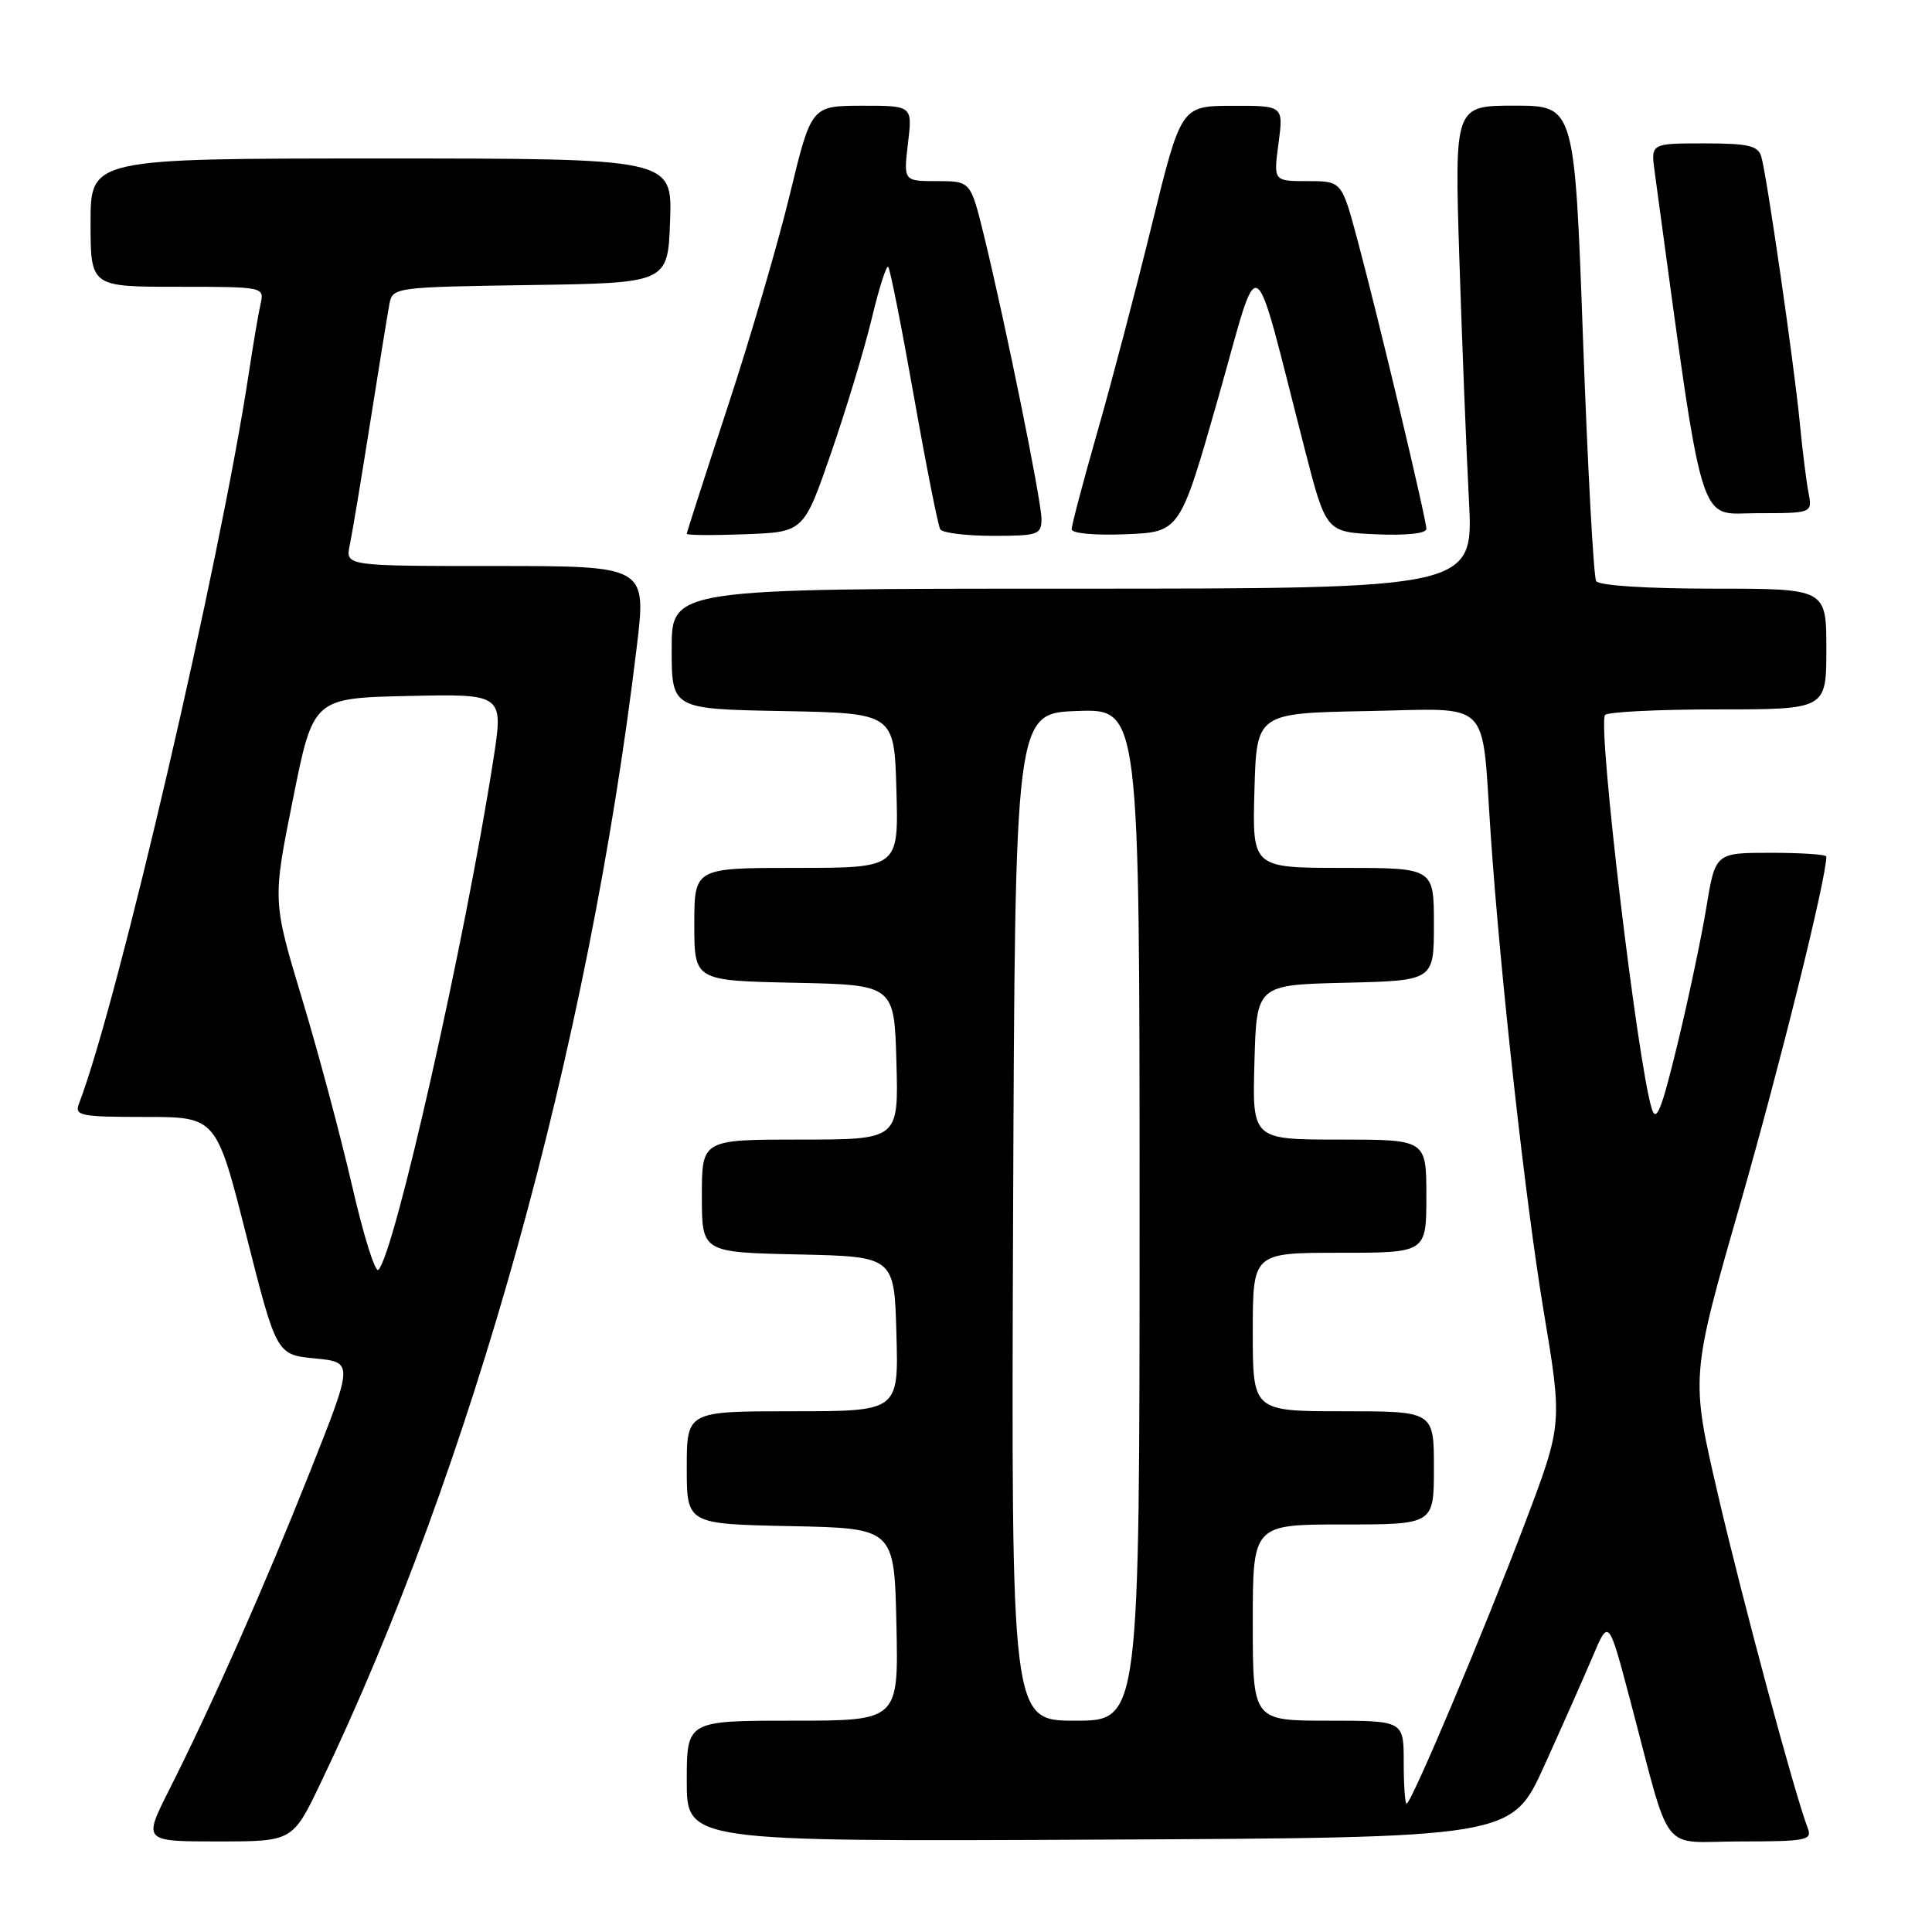 <?xml version="1.0" encoding="UTF-8" standalone="no"?>
<!DOCTYPE svg PUBLIC "-//W3C//DTD SVG 1.1//EN" "http://www.w3.org/Graphics/SVG/1.1/DTD/svg11.dtd" >
<svg xmlns="http://www.w3.org/2000/svg" xmlns:xlink="http://www.w3.org/1999/xlink" version="1.1" viewBox="0 0 256 256">
 <g >
 <path fill="currentColor"
d=" M 42.49 236.25 C 62.55 194.37 77.97 138.97 84.37 85.75 C 85.66 75.00 85.66 75.00 65.71 75.00 C 45.77 75.00 45.77 75.00 46.34 72.25 C 46.66 70.74 47.88 63.42 49.05 56.00 C 50.22 48.58 51.37 41.50 51.60 40.27 C 52.02 38.08 52.30 38.04 70.26 37.77 C 88.50 37.50 88.50 37.50 88.79 29.25 C 89.08 21.00 89.08 21.00 50.54 21.00 C 12.00 21.00 12.00 21.00 12.00 29.50 C 12.00 38.00 12.00 38.00 23.52 38.00 C 34.95 38.00 35.03 38.02 34.53 40.25 C 34.25 41.49 33.54 45.65 32.96 49.50 C 29.18 74.46 15.58 132.96 10.46 146.25 C 9.85 147.84 10.65 148.00 19.22 148.00 C 28.66 148.00 28.66 148.00 32.65 163.75 C 36.64 179.50 36.64 179.50 41.74 180.00 C 46.84 180.50 46.84 180.50 41.08 195.00 C 35.04 210.22 28.18 225.72 22.41 237.18 C 18.97 244.00 18.97 244.00 28.88 244.00 C 38.78 244.00 38.78 244.00 42.49 236.25 Z  M 204.61 234.00 C 206.98 228.78 209.87 222.25 211.04 219.50 C 213.15 214.50 213.15 214.50 215.93 225.00 C 221.61 246.41 219.74 244.00 230.65 244.00 C 239.35 244.00 240.15 243.84 239.54 242.25 C 237.83 237.83 230.88 212.01 227.62 197.96 C 224.01 182.42 224.01 182.42 230.61 159.46 C 235.86 141.14 242.00 116.40 242.00 113.50 C 242.00 113.22 238.69 113.00 234.65 113.00 C 227.29 113.00 227.29 113.00 226.10 120.25 C 225.44 124.24 223.72 132.42 222.26 138.42 C 220.17 147.05 219.46 148.84 218.87 146.92 C 216.97 140.78 211.69 96.36 212.67 94.75 C 212.91 94.34 219.62 94.00 227.56 94.00 C 242.00 94.00 242.00 94.00 242.00 86.00 C 242.00 78.00 242.00 78.00 227.06 78.00 C 218.18 78.00 211.87 77.59 211.50 77.00 C 211.16 76.45 210.38 62.05 209.76 45.00 C 208.64 14.00 208.64 14.00 200.68 14.00 C 192.73 14.00 192.73 14.00 193.37 34.25 C 193.73 45.39 194.30 59.79 194.64 66.25 C 195.26 78.00 195.26 78.00 142.13 78.00 C 89.00 78.00 89.00 78.00 89.00 85.97 C 89.00 93.95 89.00 93.95 103.75 94.22 C 118.50 94.50 118.50 94.50 118.78 104.75 C 119.07 115.00 119.07 115.00 105.53 115.00 C 92.00 115.00 92.00 115.00 92.00 122.47 C 92.00 129.94 92.00 129.94 105.25 130.22 C 118.50 130.50 118.50 130.50 118.78 140.75 C 119.07 151.00 119.07 151.00 106.03 151.00 C 93.00 151.00 93.00 151.00 93.00 158.47 C 93.00 165.94 93.00 165.94 105.75 166.22 C 118.50 166.50 118.50 166.50 118.78 176.75 C 119.07 187.00 119.07 187.00 105.03 187.00 C 91.00 187.00 91.00 187.00 91.00 194.47 C 91.00 201.94 91.00 201.94 104.75 202.22 C 118.50 202.50 118.50 202.50 118.78 215.25 C 119.06 228.00 119.06 228.00 105.03 228.00 C 91.00 228.00 91.00 228.00 91.00 236.01 C 91.00 244.02 91.00 244.02 145.65 243.76 C 200.30 243.50 200.30 243.50 204.61 234.00 Z  M 110.13 60.00 C 112.13 54.22 114.55 46.22 115.51 42.21 C 116.47 38.20 117.45 35.12 117.69 35.36 C 117.94 35.60 119.47 43.33 121.10 52.54 C 122.73 61.75 124.30 69.67 124.59 70.14 C 124.88 70.61 128.02 71.00 131.56 71.00 C 137.57 71.00 138.00 70.85 138.00 68.75 C 137.99 66.32 133.26 43.02 130.39 31.25 C 128.61 24.00 128.61 24.00 124.17 24.00 C 119.72 24.00 119.72 24.00 120.31 19.00 C 120.91 14.00 120.91 14.00 114.20 14.01 C 107.50 14.03 107.50 14.03 104.66 25.76 C 103.10 32.22 99.39 44.90 96.41 53.94 C 93.44 62.98 91.00 70.54 91.00 70.73 C 91.00 70.93 94.49 70.95 98.75 70.79 C 106.50 70.50 106.50 70.50 110.13 60.00 Z  M 161.42 52.72 C 167.13 32.66 165.76 31.85 172.88 59.50 C 175.71 70.50 175.71 70.50 182.36 70.80 C 186.38 70.97 189.00 70.69 189.00 70.08 C 189.00 68.78 182.60 41.95 179.86 31.75 C 177.78 24.00 177.78 24.00 173.26 24.00 C 168.74 24.00 168.74 24.00 169.41 19.00 C 170.07 14.00 170.07 14.00 163.28 14.02 C 156.50 14.04 156.50 14.04 152.63 29.77 C 150.51 38.42 147.25 50.82 145.38 57.33 C 143.52 63.84 142.00 69.59 142.00 70.12 C 142.00 70.68 145.03 70.96 149.17 70.79 C 156.35 70.50 156.35 70.50 161.42 52.72 Z  M 239.63 65.25 C 239.34 63.74 238.82 59.58 238.48 56.00 C 237.72 48.19 234.11 23.21 233.38 20.75 C 232.95 19.30 231.67 19.00 225.80 19.00 C 218.74 19.00 218.74 19.00 219.25 22.75 C 225.89 71.45 224.85 68.00 232.83 68.00 C 240.16 68.00 240.16 68.00 239.63 65.25 Z  M 46.67 157.19 C 45.17 150.68 42.19 139.50 40.03 132.36 C 36.11 119.36 36.11 119.36 38.81 105.93 C 41.50 92.50 41.50 92.50 54.12 92.22 C 66.73 91.94 66.73 91.94 65.36 100.72 C 61.63 124.66 52.29 166.11 50.14 168.26 C 49.72 168.68 48.16 163.70 46.67 157.19 Z  M 186.00 233.50 C 186.00 228.00 186.00 228.00 176.00 228.00 C 166.00 228.00 166.00 228.00 166.00 215.00 C 166.00 202.00 166.00 202.00 178.00 202.00 C 190.00 202.00 190.00 202.00 190.00 194.50 C 190.00 187.00 190.00 187.00 178.00 187.00 C 166.00 187.00 166.00 187.00 166.00 176.50 C 166.00 166.00 166.00 166.00 177.50 166.00 C 189.00 166.00 189.00 166.00 189.00 158.50 C 189.00 151.00 189.00 151.00 177.47 151.00 C 165.93 151.00 165.93 151.00 166.22 140.75 C 166.50 130.50 166.50 130.50 178.25 130.22 C 190.00 129.94 190.00 129.94 190.00 122.47 C 190.00 115.00 190.00 115.00 177.97 115.00 C 165.93 115.00 165.93 115.00 166.22 104.75 C 166.50 94.50 166.50 94.50 181.16 94.22 C 197.90 93.91 196.28 92.30 197.52 110.50 C 198.81 129.37 202.11 159.09 204.52 173.59 C 207.04 188.68 207.04 188.68 202.11 201.71 C 196.74 215.90 187.00 239.00 186.38 239.00 C 186.17 239.00 186.00 236.53 186.00 233.50 Z  M 134.24 161.25 C 134.50 94.50 134.50 94.50 142.75 94.21 C 151.00 93.92 151.00 93.92 151.00 160.96 C 151.00 228.00 151.00 228.00 142.49 228.00 C 133.99 228.00 133.99 228.00 134.24 161.25 Z "/>
</g>
</svg>